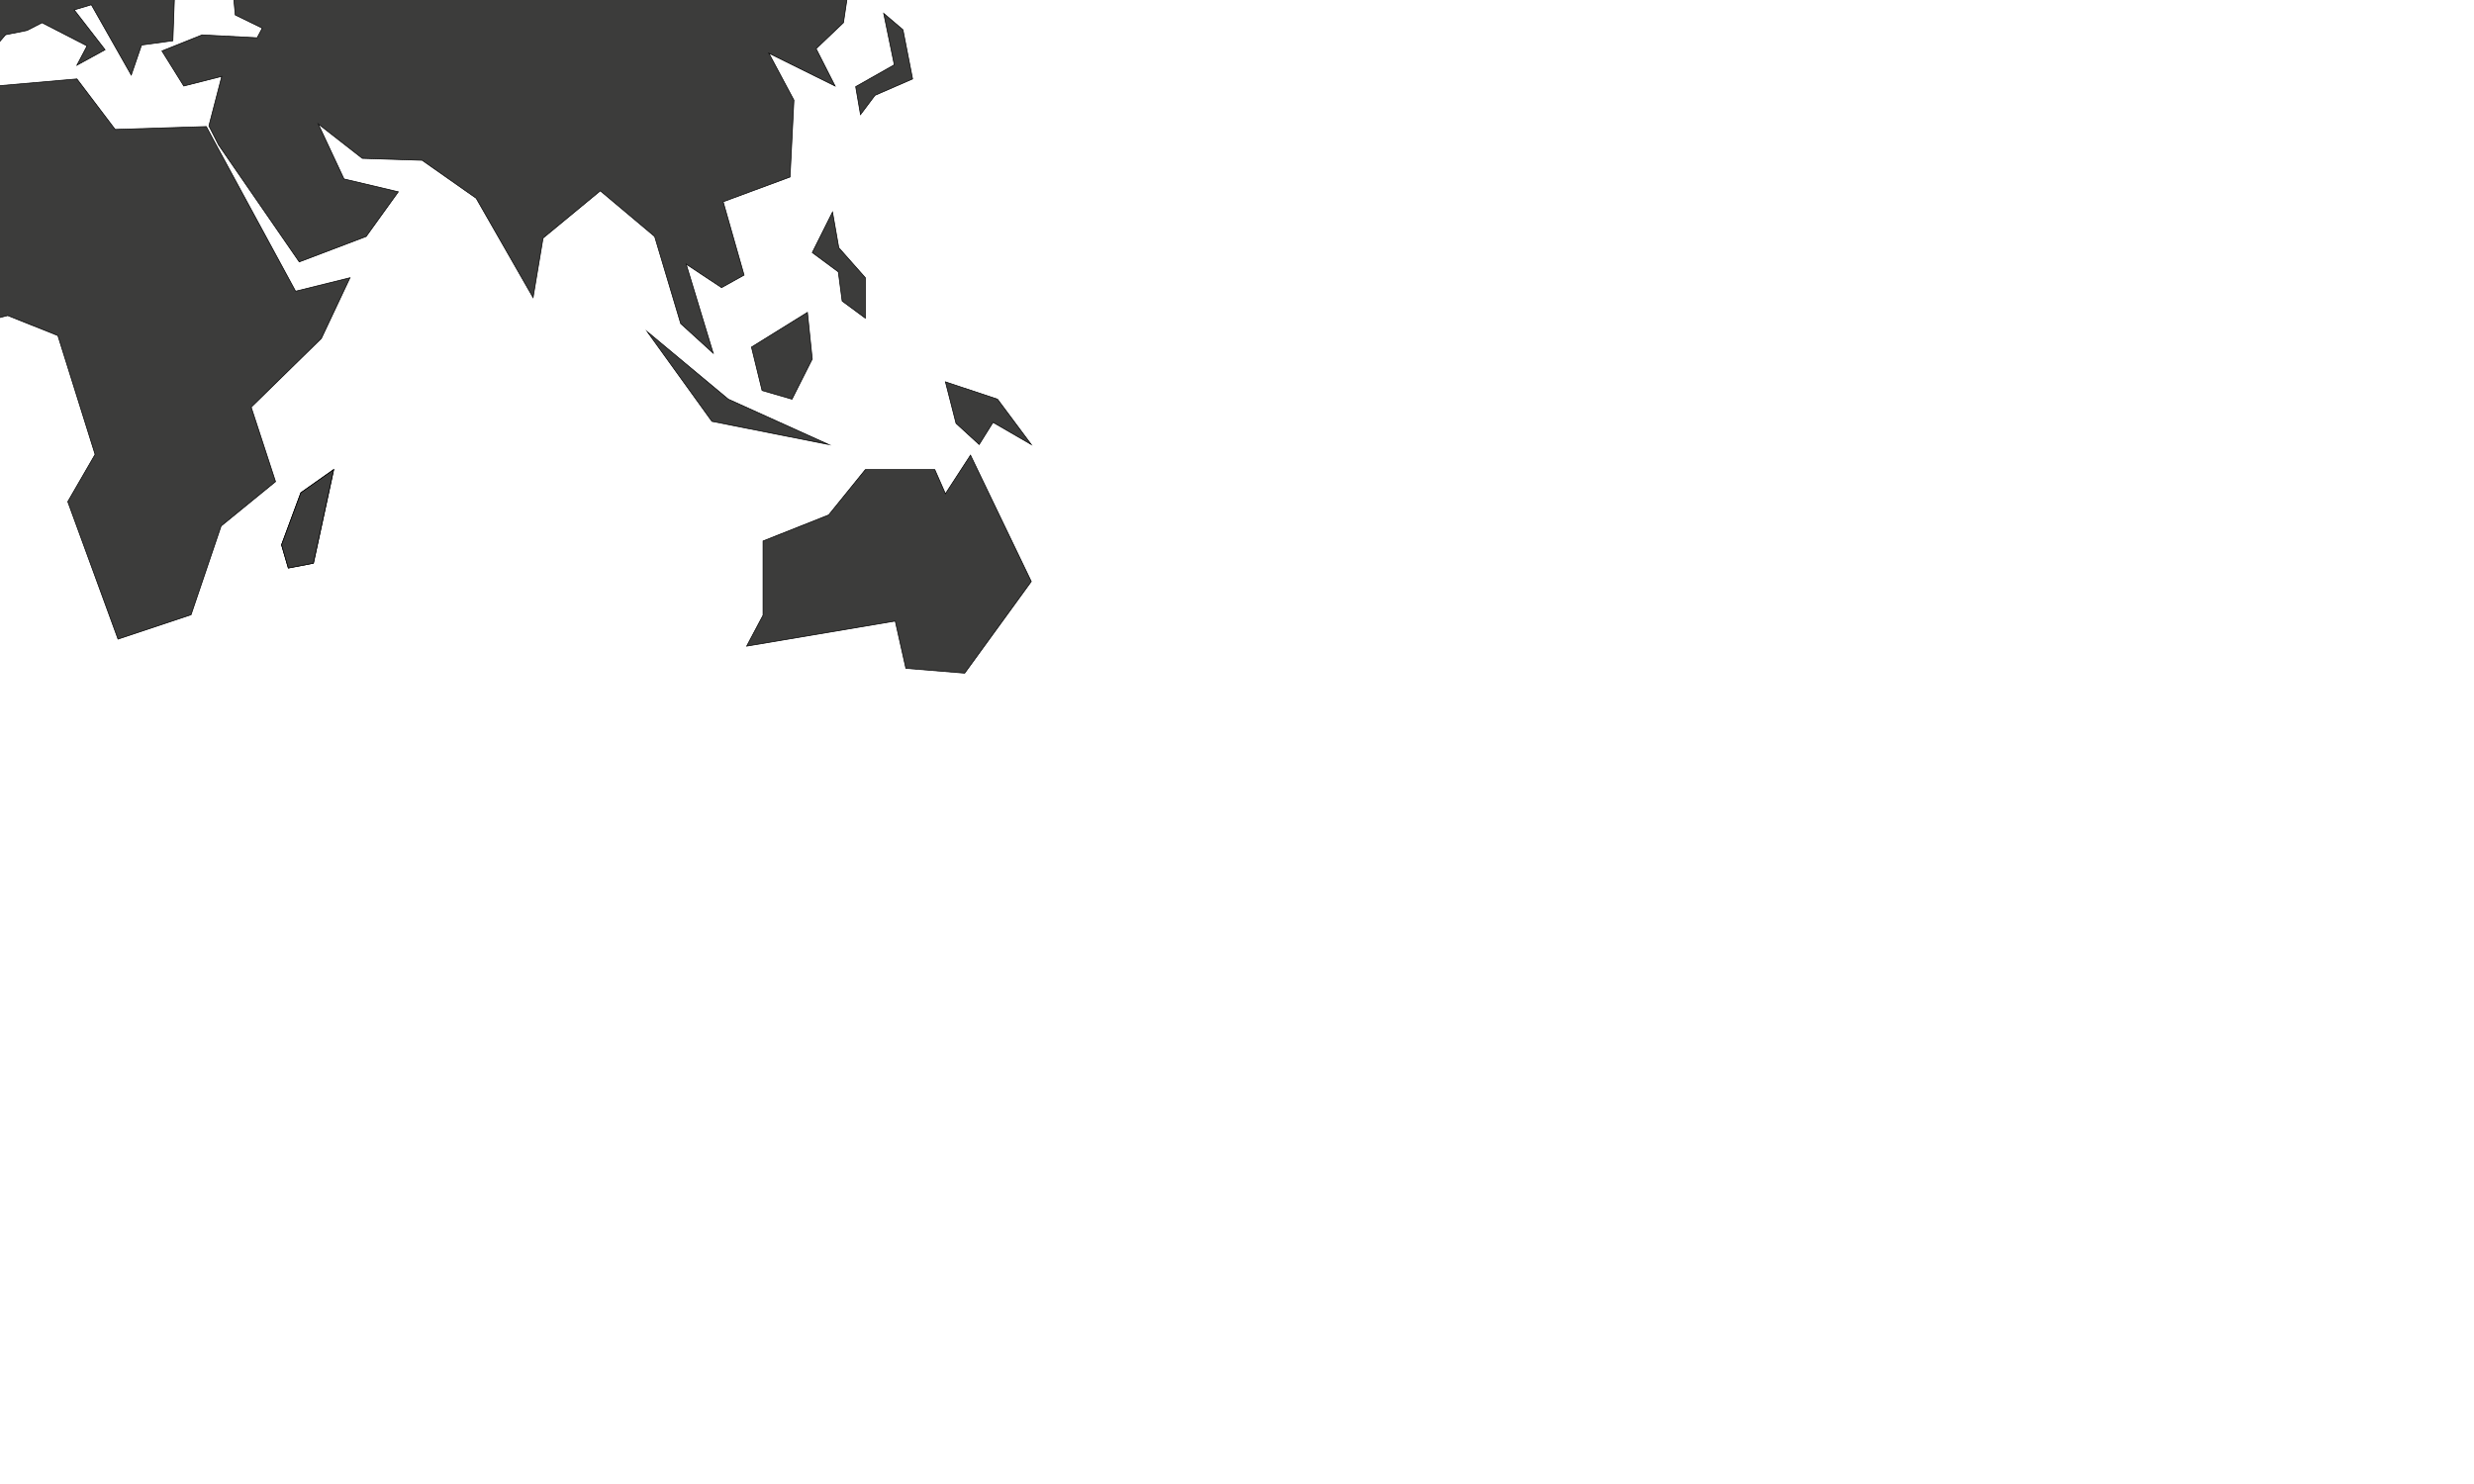 <?xml version="1.0" encoding="utf-8"?>
<!-- Generator: Adobe Illustrator 16.0.0, SVG Export Plug-In . SVG Version: 6.00 Build 0)  -->
<!DOCTYPE svg PUBLIC "-//W3C//DTD SVG 1.1//EN" "http://www.w3.org/Graphics/SVG/1.1/DTD/svg11.dtd">
<svg version="1.1" id="MAP" xmlns="http://www.w3.org/2000/svg" xmlns:xlink="http://www.w3.org/1999/xlink" x="0px" y="0px"
	 width="3600px" height="2160px" viewBox="0 0 3600 2160" enable-background="new 0 0 3600 2160" xml:space="preserve">
<g id="NA">
	<polygon fill="#3C3C3B" stroke="#000000" stroke-miterlimit="10" points="-519.389,-265.133 -378.408,-308.658 -136.913,-297.426 
		-412.105,-107.882 -430.358,-228.628 	"/>
	<polygon fill="#3C3C3B" stroke="#000000" stroke-miterlimit="10" points="-1324.699,-172.9 -1145.538,-262.793 -1003.208,-235.949 
		-907.696,-262.793 -852.764,-230.954 -633.649,-227.21 -728.537,-176.646 -758.5,-122.335 -691.081,-74.268 -620.541,-168.529 
		-523.156,-139.815 -461.356,-63.03 -565.604,-46.803 -569.353,4.388 -718.548,83.044 -724.165,137.354 -792.833,176.059 
		-816.557,249.096 -849.641,189.791 -956.39,204.773 -988.849,293.418 -940.781,315.269 -918.308,284.055 -882.103,287.175 
		-893.027,336.492 -860.254,345.231 -857.757,377.067 -912.066,381.438 -1088.731,304.653 -1061.887,281.556 -1119.319,186.047 
		-1123.064,263.453 -1168.635,175.435 -1167.386,56.202 -1119.944,-9.968 -1131.18,-98.615 -1183.619,-142.311 -1334.687,-102.358 
		-1277.256,-137.94 	"/>
	<polygon fill="#3C3C3B" stroke="#000000" stroke-miterlimit="10" points="-1324.699,-172.9 -1145.538,-262.793 -1003.208,-235.949 
		-907.696,-262.793 -852.764,-230.954 -633.649,-227.21 -728.537,-176.646 -758.5,-122.335 -691.081,-74.268 -620.541,-168.529 
		-523.156,-139.815 -461.356,-63.03 -565.604,-46.803 -569.353,4.388 -718.548,83.044 -724.165,137.354 -792.833,176.059 
		-816.557,249.096 -849.641,189.791 -956.39,204.773 -988.849,293.418 -940.781,315.269 -918.308,284.055 -882.103,287.175 
		-893.027,336.492 -860.254,345.231 -857.757,377.067 -912.066,381.438 -1088.731,304.653 -1061.887,281.556 -1119.319,186.047 
		-1123.064,263.453 -1168.635,175.435 -1167.386,56.202 -1119.944,-9.968 -1131.18,-98.615 -1183.619,-142.311 -1334.687,-102.358 
		-1277.256,-137.94 	"/>
</g>
<g id="SA">
	<polygon fill="#3C3C3B" stroke="#000000" stroke-miterlimit="10" points="-910.817,384.562 -857.755,381.438 -799.076,429.506 
		-734.778,394.549 -638.018,417.646 -563.107,461.966 -524.404,531.26 -378.952,604.923 -434.513,798.439 -503.18,834.023 
		-546.25,935.154 -623.036,1068.119 -568.1,1171.744 -654.873,1117.434 -694.824,1048.768 -718.546,744.756 -792.208,719.162 
		-837.778,582.449 -808.439,475.079 	"/>
</g>
<g id="EU">
	<polygon fill="#3C3C3B" stroke="#000000" stroke-miterlimit="10" points="8.087,50.585 -46.845,114.885 -103.031,98.028 
		-94.29,21.87 -26.87,38.101 -26.87,0.645 -50.593,-15.585 -25.624,-33.065 -6.894,-45.55 8.087,-45.55 -6.894,-45.55 
		-52.464,-48.671 -29.367,-76.139 -47.471,-129.2 -29.367,-132.32 8.087,-59.284 13.082,-47.423 59.899,-90.496 111.915,-92.994 
		202.854,-129.2 187.248,-166.031 184.267,-202.239 141.677,-179.142 137.931,-147.927 109.219,-118.587 97.98,-141.686 
		54.906,-129.824 42.421,-173.522 88.616,-188.505 137.931,-243.438 215.341,-243.438 282.135,-92.369 300.239,-7.472 
		254.044,-9.968 251.548,59.323 205.976,65.567 190.995,109.266 132.938,6.888 107.967,14.377 152.916,72.433 111.915,94.908 
		126.696,66.816 61.149,33.105 39.3,44.343 	"/>
</g>
<g id="AF">
	<polygon fill="#3C3C3B" stroke="#000000" stroke-miterlimit="10" points="-61.679,130.03 -197.132,282.156 -197.132,381.438 
		-103.031,488.465 11.259,459.291 84.196,488.465 138.379,661.43 98.604,730.199 171.723,930.258 278,894.83 321.762,765.627 
		400.952,701.024 365.526,592.659 467.636,492.632 509.316,404.218 430.128,423.864 311.343,205.052 300.239,184.213 
		167.553,188.381 111.915,114.885 	"/>
	<polygon fill="#3C3C3B" stroke="#000000" stroke-miterlimit="10" points="485.544,683.531 437.809,717.228 409.727,793.047 
		419.552,826.744 456.061,819.723 	"/>
	<polygon fill="#3C3C3B" stroke="#000000" stroke-miterlimit="10" points="485.544,683.531 437.809,717.228 409.727,793.047 
		419.552,826.744 456.061,819.723 	"/>
</g>
<g id="AS">
	<polygon fill="#3C3C3B" stroke="#000000" stroke-miterlimit="10" points="219.245,-243.438 285.236,-93.371 303.018,-8.661 
		339.523,-8.661 342.332,21.761 381.646,40.948 374.159,54.987 294.129,50.775 235.627,74.178 267.453,125.19 322.676,111.149 
		303.957,183.224 317.998,210.839 435.468,381.194 532.814,344.221 579.618,279.167 500.521,260.446 463.083,180.417 
		527.201,230.492 614.251,233.302 692.878,288.528 775.718,433.144 790.223,346.562 873.529,277.763 952.624,344.221 
		990.532,471.051 1037.801,514.111 998.487,384.469 1049.973,418.635 1082.73,400.381 1052.311,293.675 1149.657,257.64 
		1155.273,145.784 1118.771,77.454 1215.179,125.19 1187.566,70.902 1227.35,32.992 1236.239,-26.446 1155.273,-88.692 
		1163.229,-139.704 1281.639,-175.743 1364.477,-50.314 1355.117,-154.214 1444.975,-197.739 1255.896,-248.752 952.157,-257.645 
		734.062,-325.505 316.128,-203.354 267.92,-243.438 	"/>
	<g>
		<polygon fill="#3C3C3B" stroke="#000000" stroke-miterlimit="10" points="1285.848,19.42 1301.291,94.304 1245.128,126.127 
			1252.148,166.844 1273.21,138.763 1327.968,114.885 1313.927,43.288 		"/>
	</g>
	<g>
		<polygon fill="#3C3C3B" stroke="#000000" stroke-miterlimit="10" points="1211.434,308.651 1181.95,367.622 1219.855,395.702 
			1225.473,438.218 1259.171,463.097 1259.171,404.218 1220.561,360.601 		"/>
	</g>
	<g>
		<polygon fill="#3C3C3B" stroke="#000000" stroke-miterlimit="10" points="1174.928,454.673 1181.95,522.571 1152.462,581.036 
			1108.938,568.401 1093.491,505.218 		"/>
	</g>
	<g>
		<polygon fill="#3C3C3B" stroke="#000000" stroke-miterlimit="10" points="941.857,482.754 1035.929,613.329 1205.818,647.025 
			1059.798,581.036 		"/>
	</g>
</g>
<g id="AU">
	<polygon fill="#3C3C3B" stroke="#000000" stroke-miterlimit="10" points="1412.211,662.471 1375.704,718.633 1360.26,683.531 
		1259.171,683.531 1205.818,749.521 1110.34,787.43 1110.34,895.543 1086.477,940.471 1302.695,903.967 1318.141,972.766 
		1403.786,979.783 1500.667,846.398 	"/>
	<polygon fill="#3C3C3B" stroke="#000000" stroke-miterlimit="10" points="1375.704,555.765 1391.148,616.138 1424.848,647.025 
		1444.975,614.731 1500.667,647.025 1451.525,581.036 	"/>
</g>
</svg>
